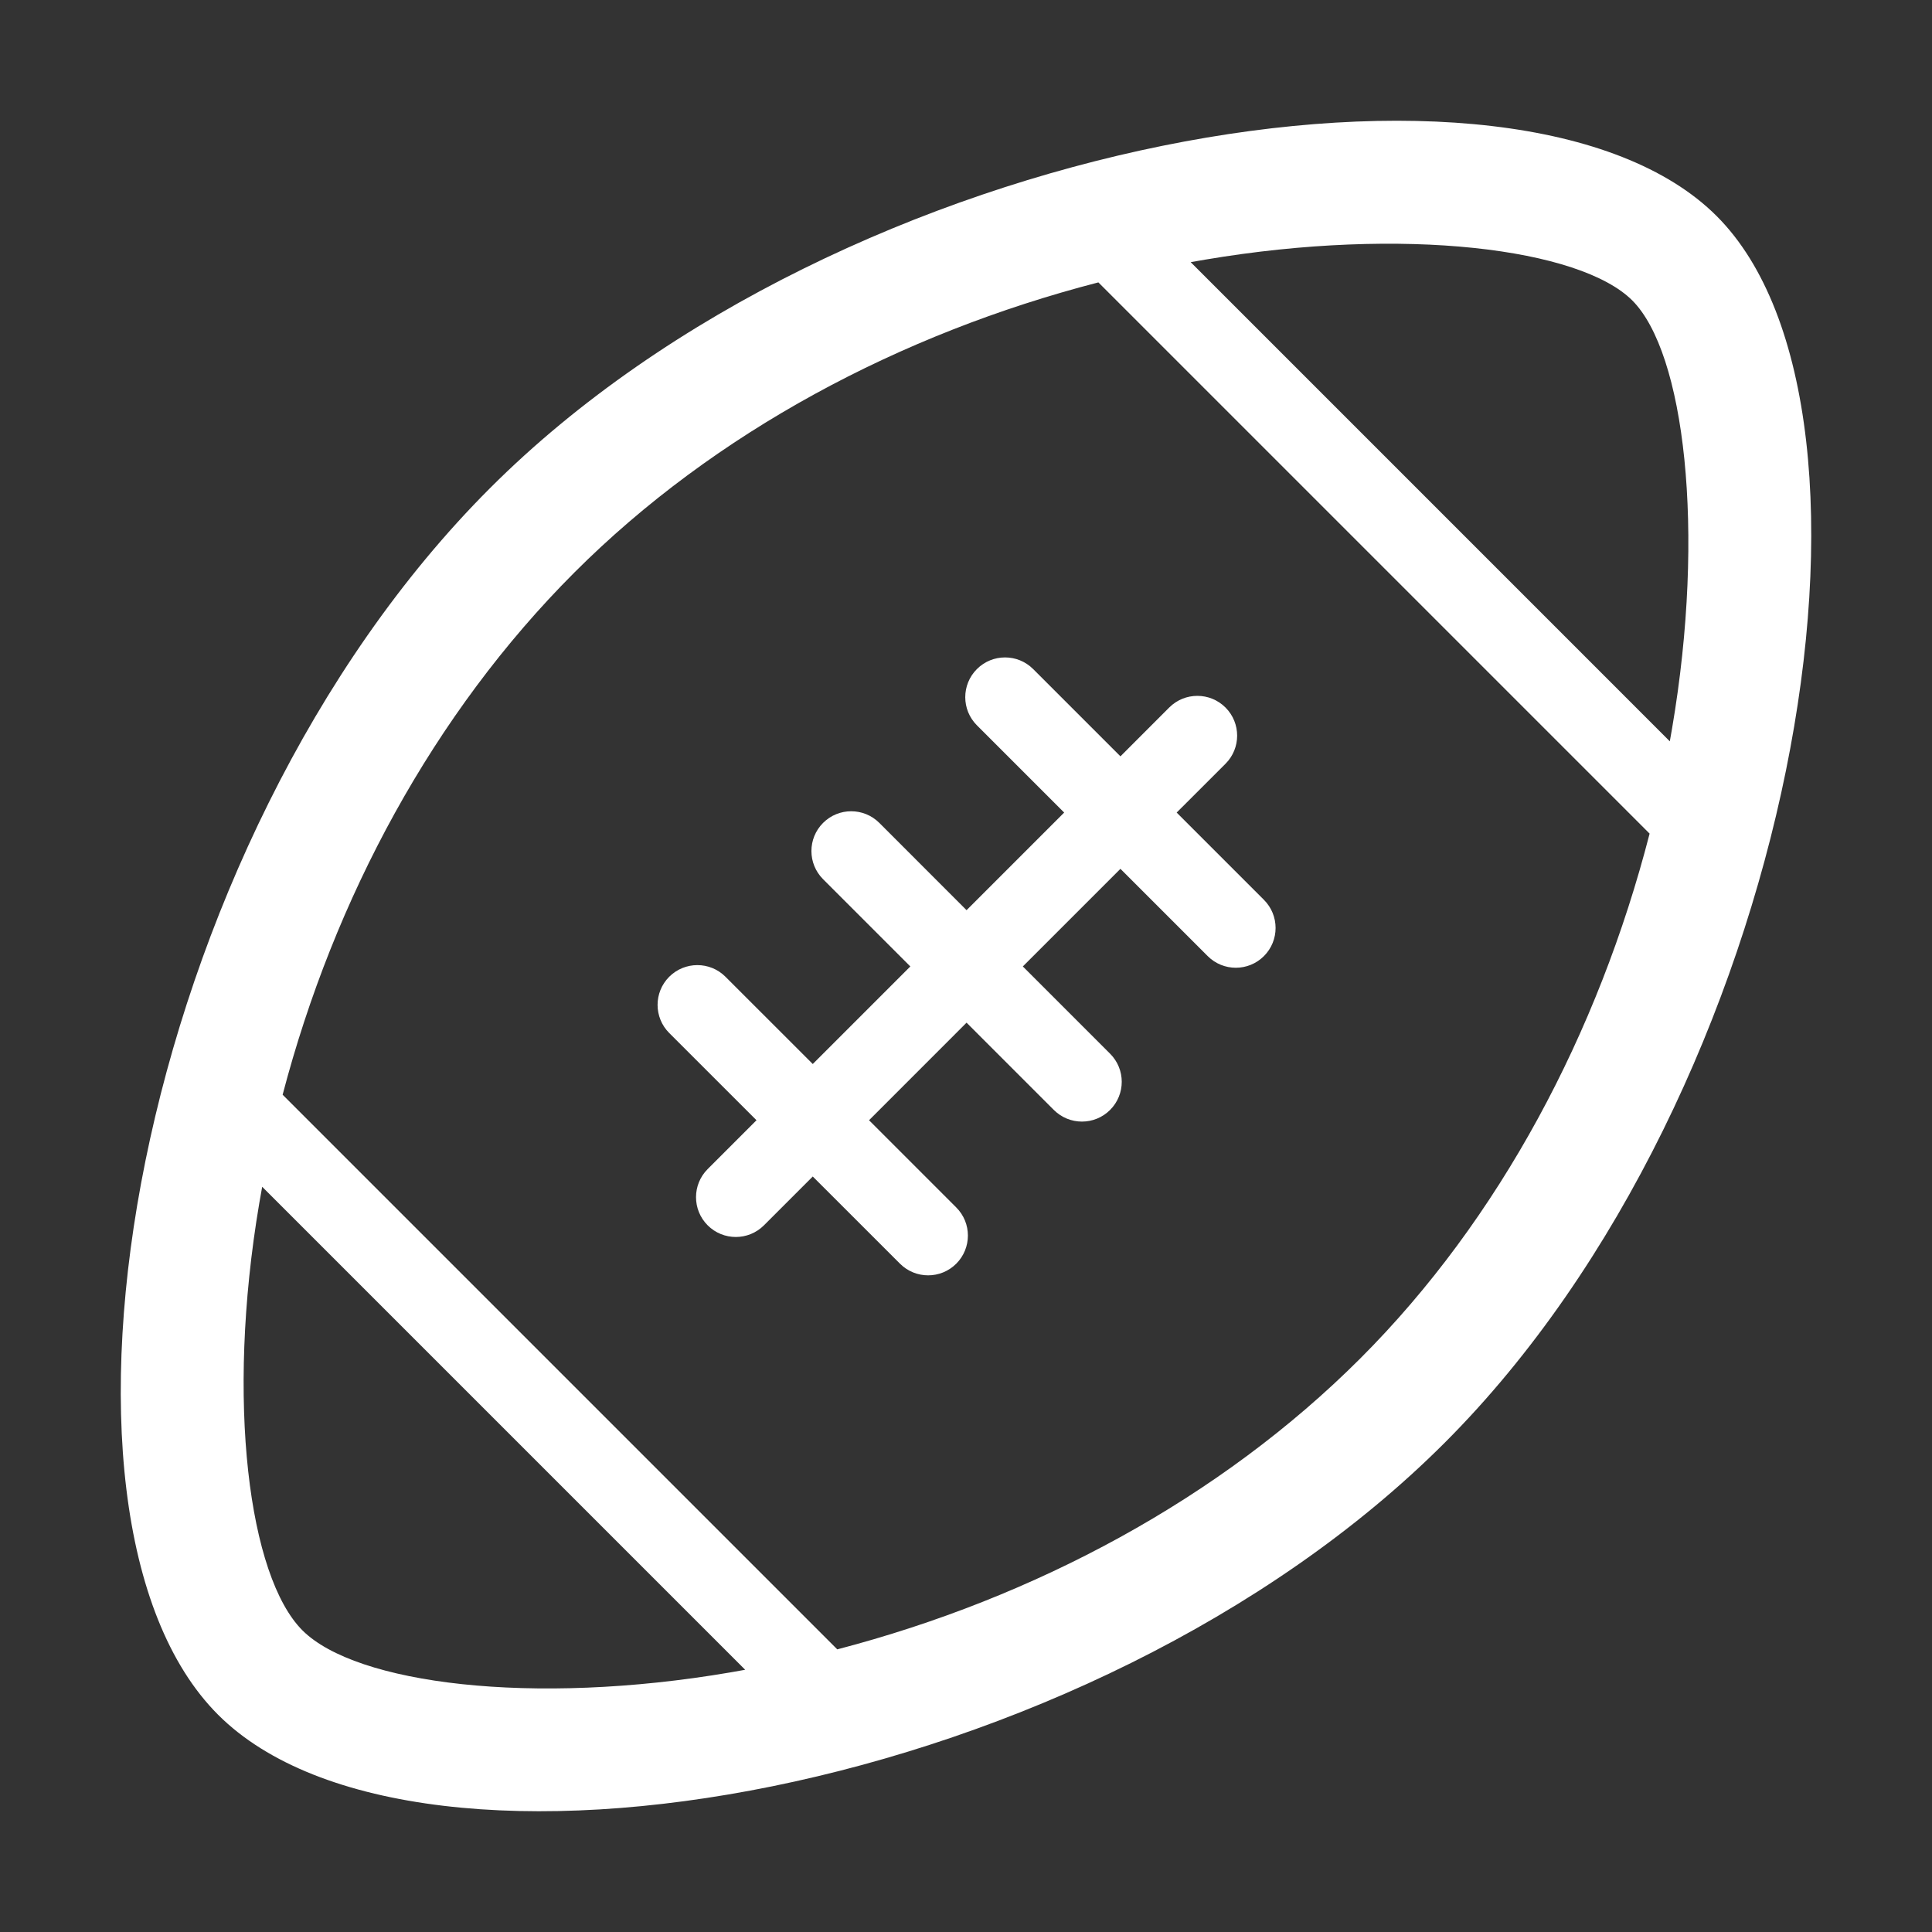 <?xml version="1.0" encoding="UTF-8"?>
<svg width="48px" height="48px" viewBox="0 0 48 48" version="1.1" xmlns="http://www.w3.org/2000/svg" xmlns:xlink="http://www.w3.org/1999/xlink">
    <rect x="0" y="0" width="48" height="48" fill="#333333" stroke="none"/>
    <!-- Generator: Sketch 51.3 (57544) - http://www.bohemiancoding.com/sketch -->
    <title>icon/sport/american-football</title>
    <desc>Created with Sketch.</desc>
    <defs>
        <path d="M20.193,26.435 L22.617,24.011 L20.449,21.843 C20.063,21.457 20.063,20.831 20.449,20.445 C20.835,20.059 21.461,20.059 21.847,20.445 L24.014,22.613 L26.439,20.188 L24.271,18.02 C23.885,17.634 23.885,17.009 24.271,16.623 C24.657,16.237 25.283,16.237 25.669,16.623 L27.837,18.791 L29.049,17.578 C29.435,17.192 30.061,17.192 30.447,17.578 C30.833,17.964 30.833,18.59 30.447,18.976 L29.234,20.188 L31.402,22.356 C31.788,22.742 31.788,23.368 31.402,23.754 C31.016,24.14 30.391,24.14 30.005,23.754 L27.837,21.586 L25.412,24.011 L27.58,26.179 C27.966,26.565 27.966,27.19 27.58,27.576 C27.194,27.962 26.568,27.962 26.182,27.576 L24.014,25.408 L21.591,27.832 L23.757,29.998 C24.144,30.384 24.144,31.009 23.758,31.396 C23.372,31.782 22.746,31.782 22.36,31.396 L20.193,29.23 L18.98,30.443 C18.594,30.829 17.968,30.829 17.582,30.443 C17.196,30.057 17.196,29.431 17.582,29.045 L18.795,27.832 L16.627,25.665 C16.241,25.279 16.241,24.654 16.626,24.268 C17.012,23.882 17.638,23.881 18.024,24.267 L20.193,26.435 Z M27.289,7.016 C22.368,8.288 17.752,10.742 14.271,14.223 C10.768,17.727 8.301,22.32 7.022,27.198 L20.802,40.978 C25.703,39.698 30.312,37.234 33.797,33.749 C37.259,30.287 39.711,25.656 40.984,20.711 L27.289,7.016 Z M29.582,6.513 L41.486,18.418 C41.505,18.313 41.523,18.209 41.541,18.105 C42.385,13.151 41.844,8.756 40.554,7.465 C39.26,6.171 34.879,5.617 29.946,6.45 C29.825,6.47 29.703,6.491 29.582,6.513 Z M6.514,29.485 C6.489,29.625 6.464,29.764 6.44,29.903 C5.609,34.82 6.182,39.173 7.514,40.506 C8.843,41.834 13.211,42.393 18.147,41.55 C18.27,41.529 18.392,41.507 18.514,41.485 L6.514,29.485 Z M5.418,42.602 C0.478,37.662 3.293,21.008 12.175,12.127 C20.969,3.332 37.776,0.495 42.651,5.369 C47.508,10.228 44.63,27.109 35.893,35.845 C27.069,44.669 10.342,47.526 5.418,42.602 Z" id="path-1"></path>
    </defs>
    <g id="icon/sport/american-football" stroke="none" stroke-width="1" fill="none" fill-rule="evenodd">
        <mask id="mask-2" fill="white">
            <use xlink:href="#path-1"></use>
        </mask>
        <use id="Combined-Shape" fill="#fff" fill-rule="nonzero" xlink:href="#path-1"></use>
        <g id="icon/color/black" mask="url(#mask-2)">
            <rect id="Colour---keep-transparent-for-export" x="0" y="0" width="48" height="48"></rect>
        </g>
    </g>
</svg>